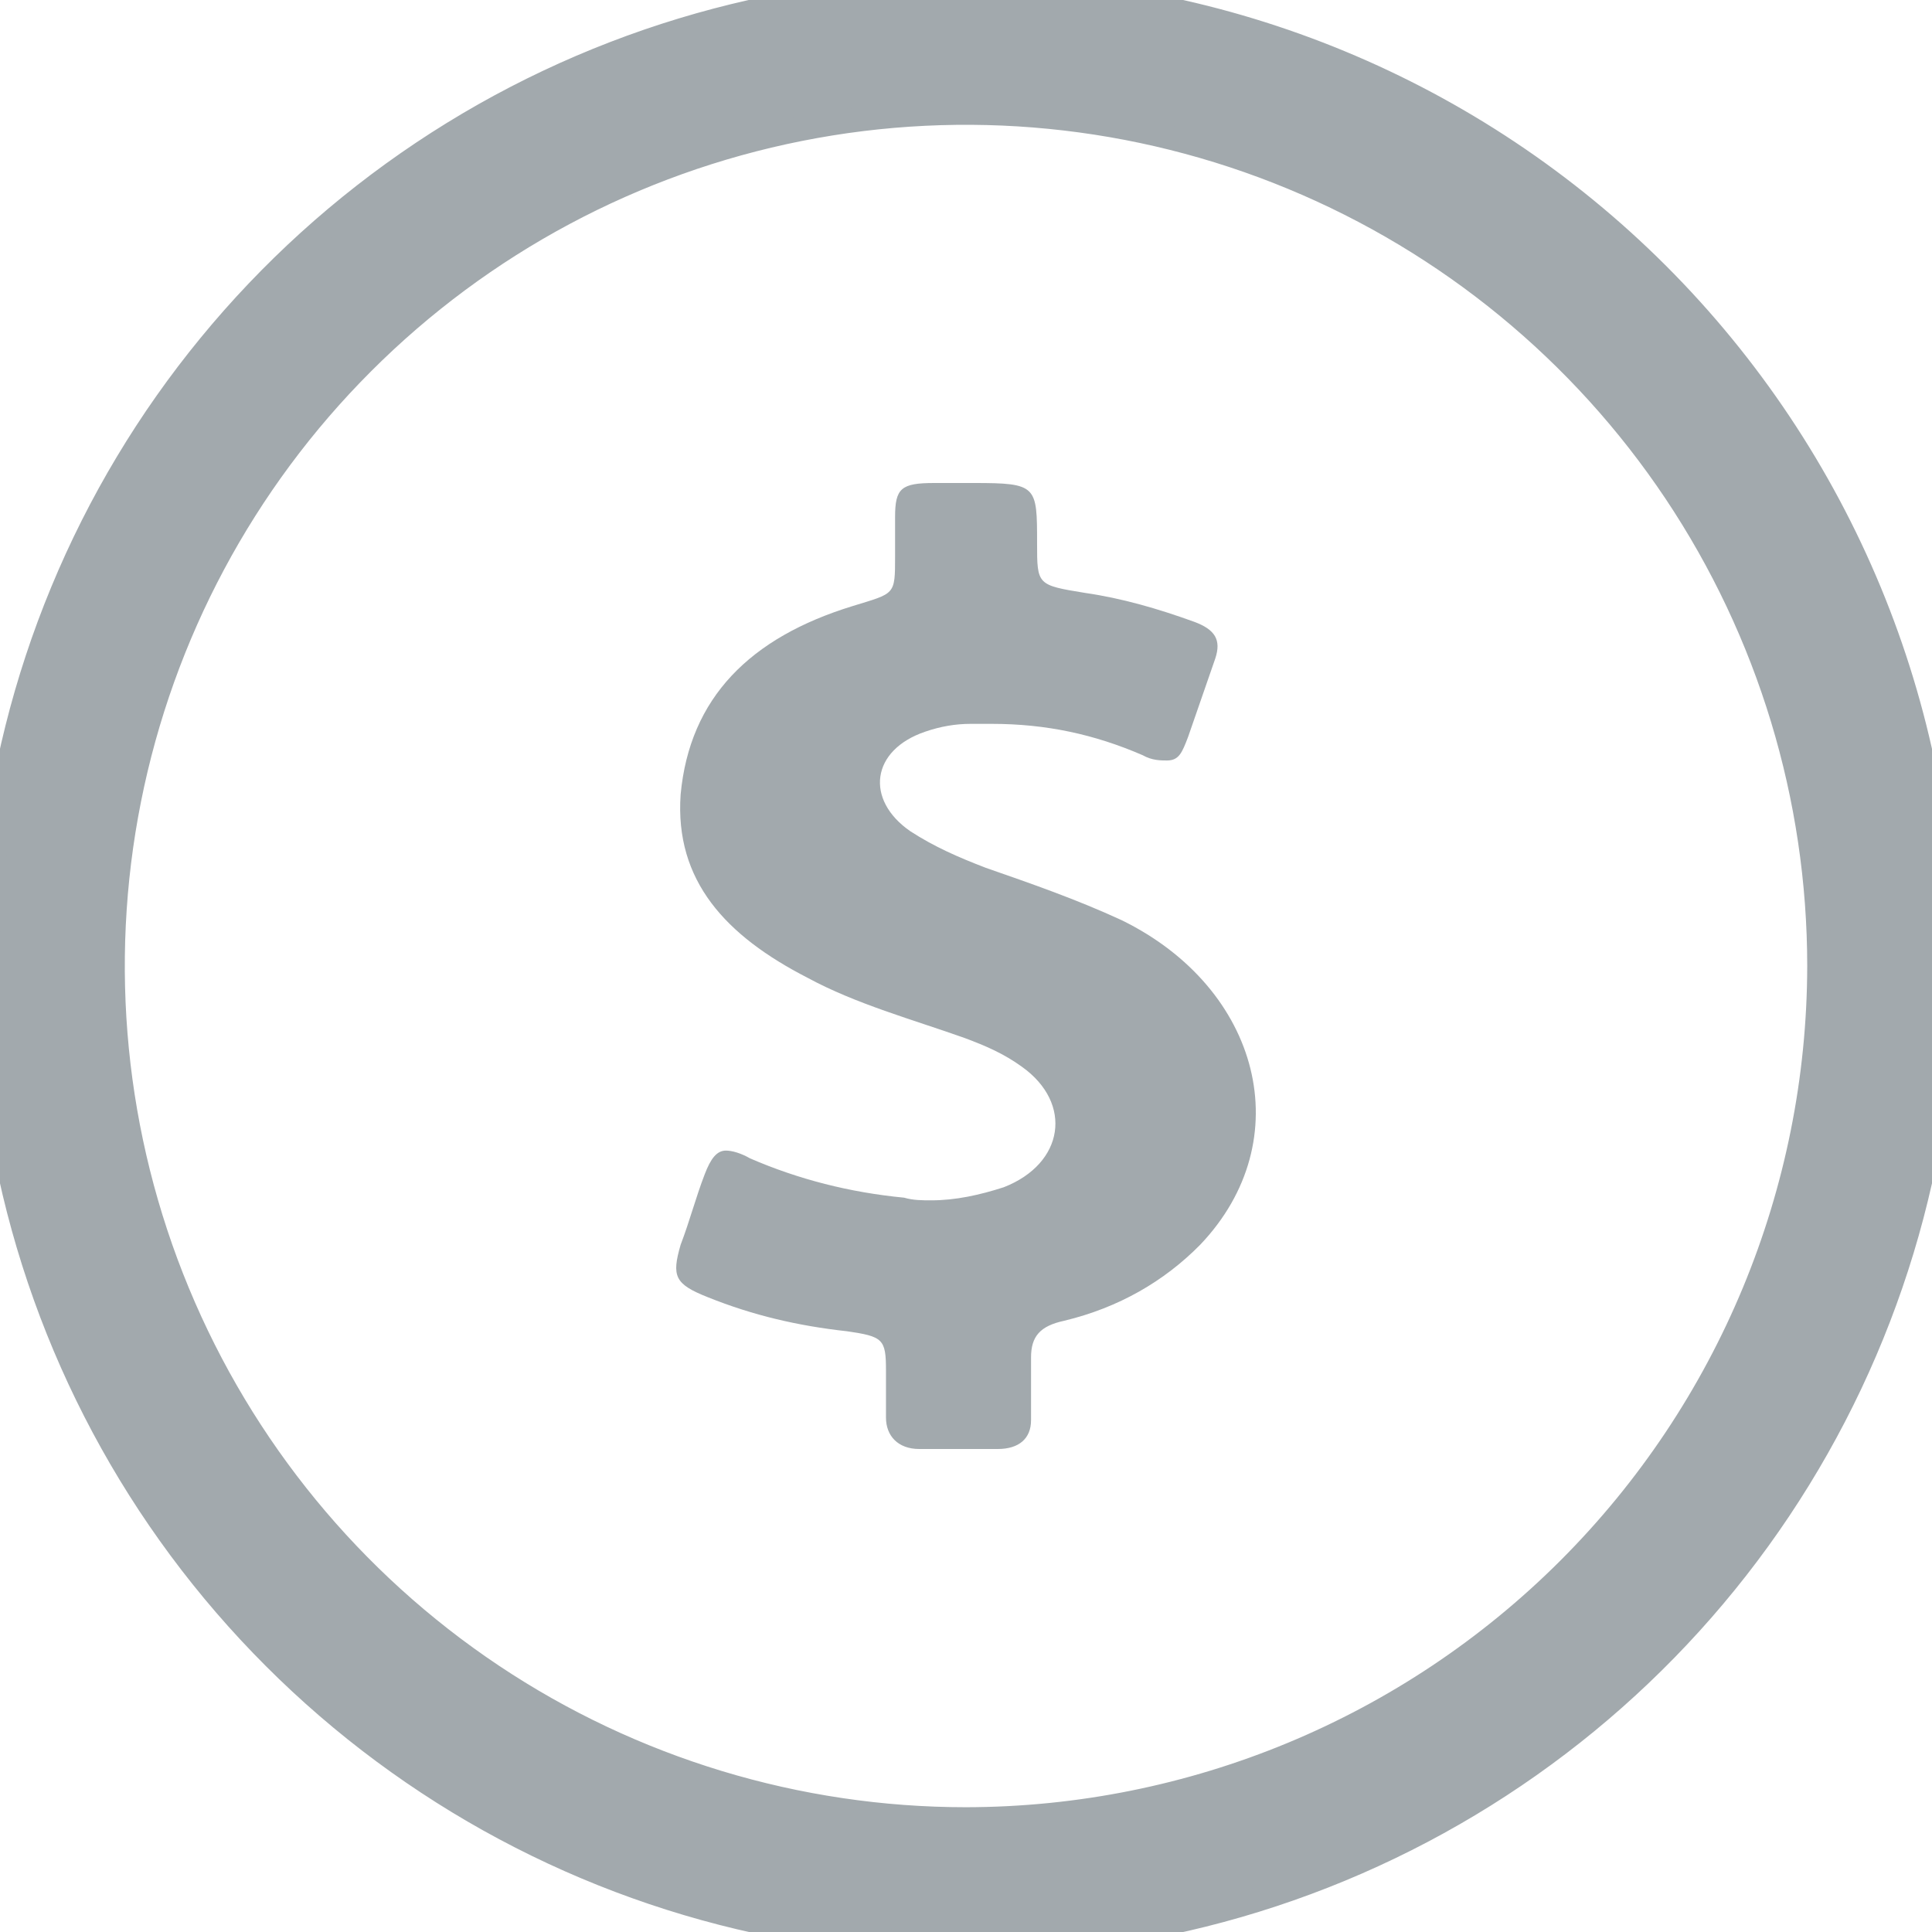 <svg width="24" height="24" viewBox="0 0 24 24" fill="none" xmlns="http://www.w3.org/2000/svg">
<path d="M12 -0.15H12C9.597 -0.15 7.248 0.563 5.25 1.898C3.252 3.233 1.694 5.13 0.775 7.35C-0.145 9.571 -0.385 12.014 0.083 14.37C0.552 16.727 1.709 18.892 3.409 20.591C5.108 22.291 7.273 23.448 9.63 23.916C11.986 24.385 14.43 24.145 16.65 23.225C18.87 22.305 20.767 20.748 22.102 18.75C23.437 16.752 24.15 14.403 24.15 12V12C24.149 8.778 22.869 5.688 20.591 3.409C18.312 1.131 15.222 -0.149 12 -0.15ZM12 22.6C9.903 22.6 7.854 21.978 6.111 20.814C4.368 19.649 3.009 17.993 2.207 16.056C1.405 14.12 1.195 11.988 1.604 9.932C2.013 7.876 3.022 5.987 4.505 4.505C5.987 3.022 7.876 2.013 9.932 1.604C11.988 1.195 14.12 1.405 16.056 2.207C17.993 3.009 19.649 4.368 20.814 6.111C21.978 7.854 22.6 9.903 22.6 12C22.596 14.81 21.478 17.504 19.491 19.491C17.504 21.478 14.81 22.596 12 22.6Z" fill="#A2A9AD" stroke="#A2A9AD" stroke-width="0.3"/>
<path d="M12.057 8.992C11.87 8.992 11.682 9.024 11.494 9.089C10.819 9.317 10.744 9.935 11.307 10.325C11.607 10.52 11.907 10.65 12.245 10.78L12.245 10.78C12.808 10.976 13.371 11.171 13.934 11.431C15.66 12.276 16.148 14.163 14.909 15.463C14.459 15.919 13.896 16.244 13.22 16.407C12.92 16.471 12.808 16.602 12.808 16.862V17.642C12.808 17.87 12.658 18 12.395 18H11.87H11.419C11.156 18 11.006 17.837 11.006 17.61V17.024C11.006 16.634 10.969 16.602 10.519 16.537C9.918 16.471 9.355 16.341 8.792 16.114C8.38 15.951 8.342 15.854 8.455 15.463C8.567 15.171 8.642 14.878 8.755 14.585C8.83 14.39 8.905 14.293 9.018 14.293C9.093 14.293 9.205 14.325 9.318 14.39C9.918 14.65 10.556 14.813 11.232 14.878C11.344 14.911 11.457 14.911 11.569 14.911C11.87 14.911 12.17 14.845 12.47 14.748C13.22 14.455 13.333 13.707 12.695 13.252C12.47 13.089 12.245 12.992 11.982 12.894C11.344 12.667 10.631 12.472 10.031 12.146C9.018 11.626 8.38 10.943 8.455 9.87C8.567 8.667 9.318 7.919 10.594 7.528C11.119 7.366 11.119 7.398 11.119 6.911V6.423C11.119 6.065 11.194 6 11.607 6H11.757H11.982H12.095C12.883 6 12.883 6.033 12.883 6.748C12.883 7.268 12.883 7.268 13.483 7.366C13.934 7.431 14.384 7.561 14.834 7.724C15.097 7.821 15.172 7.951 15.097 8.179L14.759 9.154C14.684 9.35 14.646 9.447 14.496 9.447C14.421 9.447 14.309 9.447 14.196 9.382C13.596 9.122 12.995 8.992 12.32 8.992H12.057Z" fill="#A2A9AD"/>
</svg>
